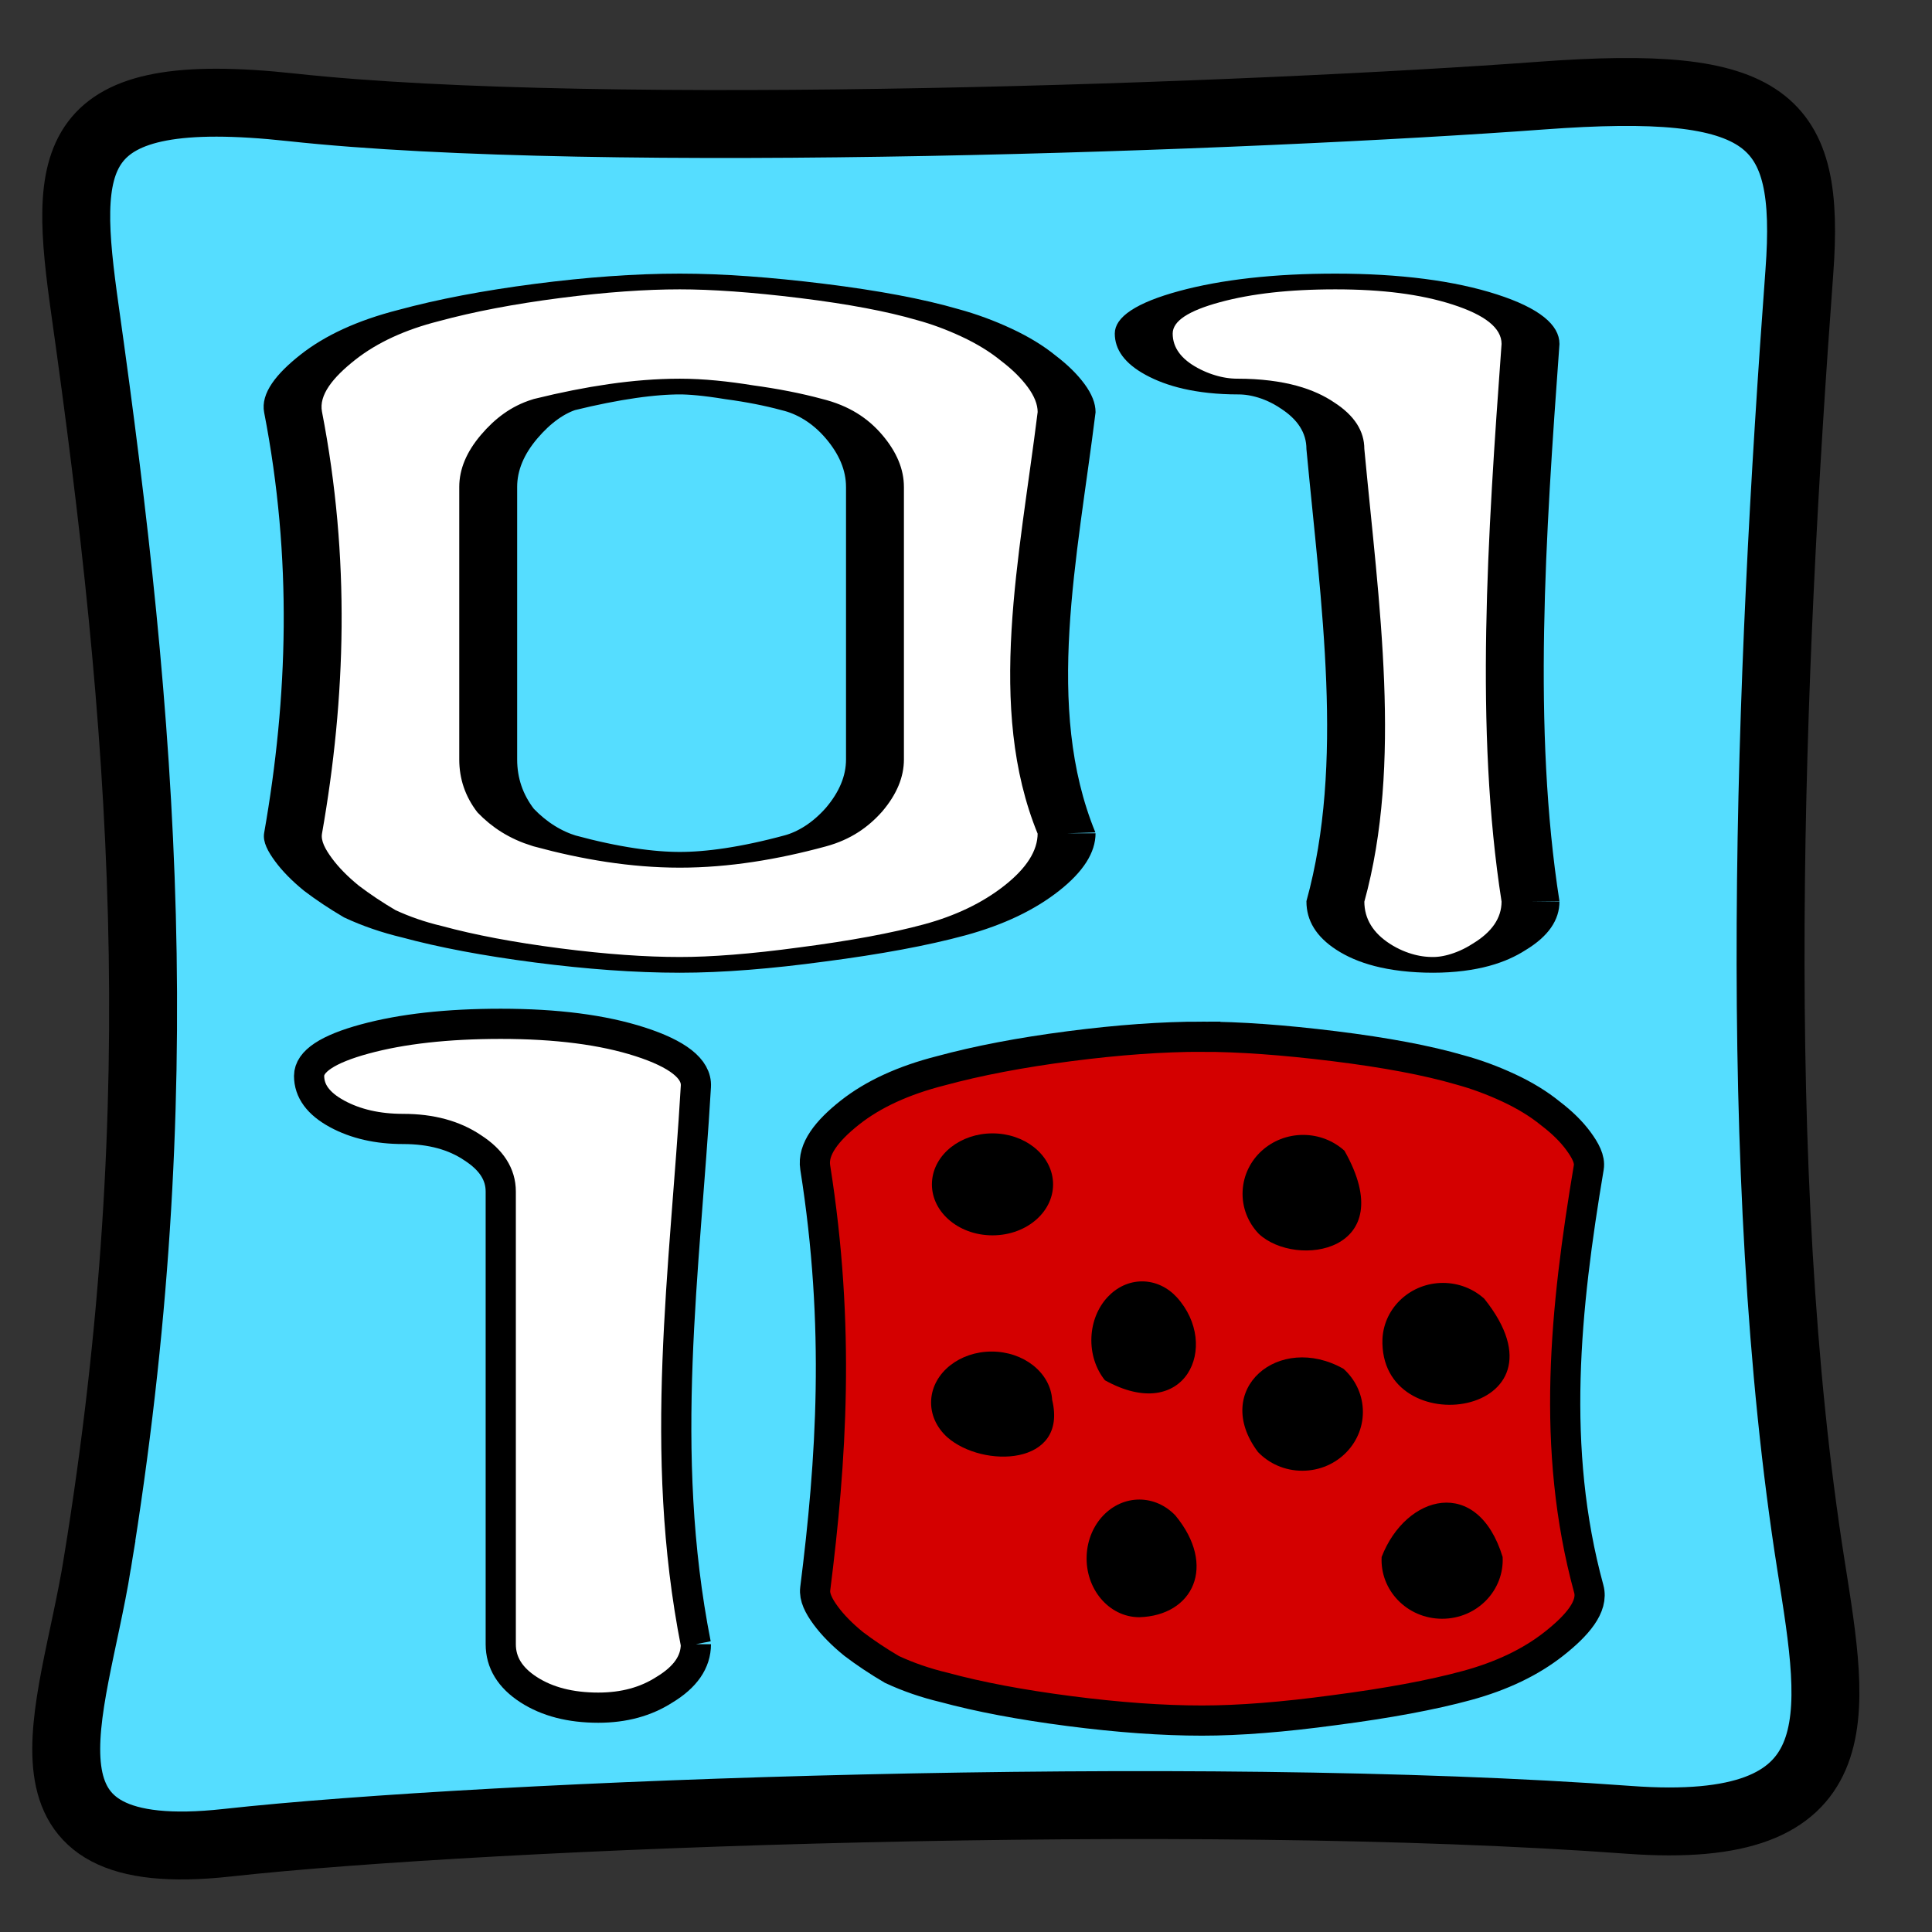 <?xml version="1.0" encoding="UTF-8" standalone="no"?>
<!-- Created with Inkscape (http://www.inkscape.org/) -->

<svg
   xmlns:dc="http://purl.org/dc/elements/1.1/"
   xmlns:cc="http://creativecommons.org/ns#"
   xmlns:rdf="http://www.w3.org/1999/02/22-rdf-syntax-ns#"
   xmlns:svg="http://www.w3.org/2000/svg"
   xmlns="http://www.w3.org/2000/svg"
   xmlns:sodipodi="http://sodipodi.sourceforge.net/DTD/sodipodi-0.dtd"
   xmlns:inkscape="http://www.inkscape.org/namespaces/inkscape"
   width="256"
   height="256"
   id="svg5274"
   version="1.1"
   inkscape:version="0.48.3.1 r9886"
   sodipodi:docname="applications-debugging.svg">
  <rect width="100%" height="100%" fill="#333333" stroke="none"/>
  <defs
     id="defs5276" />
  <sodipodi:namedview
     id="base"
     pagecolor="#ffffff"
     bordercolor="#666666"
     borderopacity="1.0"
     inkscape:pageopacity="0.0"
     inkscape:pageshadow="2"
     inkscape:zoom="0.77497017"
     inkscape:cx="519.7801"
     inkscape:cy="-56.202961"
     inkscape:document-units="px"
     inkscape:current-layer="layer1"
     showgrid="false"
     inkscape:window-width="1918"
     inkscape:window-height="1007"
     inkscape:window-x="0"
     inkscape:window-y="25"
     inkscape:window-maximized="1" />
  <g
     inkscape:label="Capa 1"
     inkscape:groupmode="layer"
     id="layer1"
     transform="translate(0,-796.362)">
    <path
       transform="matrix(-0.004,-1,1,-0.005,0,0)"
       style="fill:#55ddff;fill-opacity:1;fill-rule:evenodd;stroke:#000000;stroke-width:9;stroke-opacity:1;stroke-miterlimit:4;stroke-dasharray:none"
       d="m -1003.639,8.872 c 62.444,10.43 111.13,6.572 166.078,-0.949 20.309,-2.78 30.227,-2.631 26.799,27.484 -4.671,41.026 -1.877,127.855 0.727,165.583 2.087,30.234 -3.105,35.695 -23.538,34.1 -53.472,-4.175 -119.233,-7.177 -171.409,0.859 -20.259,3.121 -35.954,5.945 -33.575,-24.27 4.536,-57.595 1.556,-150.882 -2.109,-185.775 -3.166,-30.139 16.813,-20.407 37.027,-17.031 z"
       id="rect7046-0-2"
       inkscape:connector-curvature="0"
       sodipodi:nodetypes="sssssssss" />
    <path
       id="path7050-7-1"
       d="m 96.526,808.01 c 19.409,-3.214 106.418,-1.575 120.986,5.702 13.508,6.747 19.281,20.577 19.735,38.086 l 2.083,80.356"
       class="fil2"
       inkscape:connector-curvature="0"
       style="fill:none" />
    <path
       id="path7054-6-7"
       d="m 15.427,938.587 c 0,14.143 -2.511,30.895 -1.385,45 3.517,44.036 20.741,59.612 67.936,56.569 9.094,-0.586 58.228,1.285 68.627,1.285"
       class="fil2"
       inkscape:connector-curvature="0"
       style="fill:none" />
    <g
       transform="scale(1.918,0.521)"
       style="font-size:240.722px;font-style:normal;font-variant:normal;font-weight:normal;font-stretch:normal;line-height:125%;letter-spacing:0px;word-spacing:0px;fill:#ffffff;fill-opacity:1;fill-rule:evenodd;stroke:#000000;stroke-width:4;stroke-miterlimit:4;stroke-opacity:1;font-family:Whippersnapper BRK;-inkscape-font-specification:Whippersnapper BRK"
       id="text5254-2-4-2">
      <path
         d="m 73.686,1740.457 c -5.8e-5,4.654 -0.802,9.308 -2.407,13.962 -1.605,4.654 -3.611,8.185 -6.018,10.592 -2.407,2.407 -5.456,4.494 -9.147,6.259 -3.531,1.765 -6.58,2.648 -9.147,2.648 -2.728,0 -5.777,-0.802 -9.147,-2.407 -3.37,-1.605 -6.259,-3.611 -8.666,-6.018 -1.284,-1.123 -2.487,-2.648 -3.611,-4.574 -0.963,-2.086 -1.846,-4.253 -2.648,-6.5 -0.802,-2.407 -1.444,-4.814 -1.926,-7.222 -0.481,-2.407 -0.82,-4.685 -0.722,-6.74 1.647,-34.495 1.96,-69.972 0,-107.121 -0.241,-4.569 0.802,-9.308 2.407,-13.962 1.605,-4.654 3.691,-8.184 6.259,-10.592 2.568,-2.567 5.537,-4.654 8.907,-6.259 3.37,-1.605 6.419,-2.407 9.147,-2.407 2.568,2e-4 5.617,0.803 9.147,2.407 3.531,1.605 6.419,3.611 8.666,6.018 1.123,1.123 2.247,2.648 3.37,4.574 1.123,1.926 2.086,4.092 2.889,6.5 0.802,2.247 1.444,4.574 1.926,6.981 0.481,2.407 0.722,4.654 0.722,6.74 -1.247,37.018 -3.564,75.16 0,107.121 m -13.24,-88.104 c -4.5e-5,-4.333 -0.481,-8.586 -1.444,-12.758 -0.963,-4.172 -2.167,-6.901 -3.611,-8.184 -1.284,-1.284 -2.728,-2.327 -4.333,-3.129 -1.605,-0.963 -2.969,-1.444 -4.092,-1.444 -2.407,10e-5 -5.296,1.525 -8.666,4.574 -1.123,1.284 -2.167,4.012 -3.129,8.184 -0.963,4.173 -1.444,8.425 -1.444,12.758 l 0,69.328 c -1.8e-5,4.814 0.401,9.148 1.204,12.999 0.963,3.691 2.086,6.259 3.37,7.703 3.21,3.21 6.098,4.814 8.666,4.814 2.568,10e-5 5.456,-1.605 8.666,-4.814 1.284,-1.284 2.407,-3.932 3.37,-7.944 0.963,-4.173 1.444,-8.425 1.444,-12.758 l 0,-69.328 0,0"
         style="fill:#ffffff;stroke:#000000"
         id="path3881"
         inkscape:connector-curvature="0"
         sodipodi:nodetypes="ccccssccccsscccccccccccccccccccccccscccc" />
      <path
         d="m 105.736,1757.789 c -3e-5,4.494 -0.722,8.345 -2.167,11.555 -1.284,3.049 -2.808,4.574 -4.574,4.574 -1.926,0 -3.531,-1.525 -4.814,-4.574 -1.284,-3.049 -1.926,-6.901 -1.926,-11.555 2.635,-35.124 1.01,-75.471 0,-115.065 -1.8e-5,-4.333 -0.642,-8.024 -1.926,-11.073 -1.284,-3.209 -2.889,-4.814 -4.814,-4.814 -1.765,10e-5 -3.29,-1.284 -4.574,-3.852 -1.284,-2.567 -1.926,-5.777 -1.926,-9.629 -5e-6,-3.691 1.284,-6.82 3.852,-9.388 2.568,-2.568 5.697,-3.851 9.388,-3.852 3.852,2e-4 7.061,1.525 9.629,4.574 2.568,3.049 3.852,6.821 3.852,11.314 -0.969,49.044 -1.86,97.944 0,141.785"
         style="fill:#ffffff;stroke:#000000"
         id="path3883"
         inkscape:connector-curvature="0"
         sodipodi:nodetypes="ccsscccccsccccc" />
    </g>
    <path
       inkscape:connector-curvature="0"
       id="path9512"
       style="font-size:1573.105px;font-style:normal;font-variant:normal;font-weight:normal;font-stretch:normal;line-height:125%;letter-spacing:0px;word-spacing:0px;fill:#ffffff;fill-opacity:1;fill-rule:evenodd;stroke:#000000;stroke-width:4;stroke-miterlimit:4;stroke-opacity:1;stroke-dasharray:none;font-family:Whippersnapper BRK;-inkscape-font-specification:Whippersnapper BRK"
       d="m 92.208,1014.228 c 0,2.343 -1.385,4.351 -4.155,6.024 -2.463,1.59 -5.387,2.385 -8.773,2.385 -3.694,0 -6.772,-0.795 -9.234,-2.385 -2.463,-1.59 -3.694,-3.598 -3.694,-6.024 l 0,-59.991 c 0,-2.259 -1.232,-4.183 -3.694,-5.773 -2.463,-1.673 -5.541,-2.51 -9.234,-2.51 -3.386,0 -6.31,-0.669 -8.773,-2.008 -2.463,-1.339 -3.694,-3.012 -3.694,-5.02 0,-1.924 2.463,-3.556 7.387,-4.895 4.925,-1.339 10.927,-2.008 18.007,-2.008 7.387,0 13.544,0.795 18.469,2.385 4.925,1.59 7.524,3.56 7.387,5.899 -1.421,24.356 -5.062,48.269 0,73.922"
       sodipodi:nodetypes="ccsccscccscscsc" />
    <path
       id="path9514-8-4"
       style="font-size:1573.105px;font-style:normal;font-variant:normal;font-weight:normal;font-stretch:normal;line-height:125%;letter-spacing:0px;word-spacing:0px;fill:#d40000;fill-opacity:1;fill-rule:evenodd;stroke:#000000;stroke-width:4;stroke-miterlimit:4;stroke-opacity:1;stroke-dasharray:none;font-family:Whippersnapper BRK;-inkscape-font-specification:Whippersnapper BRK"
       d="m 159.268,933.731 c -5.233,0 -11.081,0.419 -17.545,1.256 -6.464,0.837 -12.159,1.924 -17.084,3.263 -4.925,1.255 -8.926,3.093 -12.004,5.519 -3.078,2.427 -4.994,4.884 -4.614,7.28 3.346,21.126 2.141,38.837 0,55.848 -0.136,1.079 0.46,2.263 1.383,3.518 0.923,1.255 2.153,2.508 3.692,3.763 1.539,1.171 3.233,2.3 5.08,3.388 2.155,1.004 4.466,1.801 6.929,2.387 4.617,1.255 10.154,2.301 16.618,3.137 6.464,0.837 12.313,1.256 17.545,1.256 4.925,0 10.773,-0.461 17.545,-1.381 7.08,-0.92 12.928,-2.007 17.545,-3.263 4.617,-1.255 8.465,-3.098 11.543,-5.524 3.078,-2.426 5.259,-4.94 4.619,-7.28 -5.091,-18.616 -3.123,-37.232 0,-55.848 0.18,-1.073 -0.46,-2.258 -1.383,-3.513 -0.924,-1.255 -2.158,-2.466 -3.697,-3.638 -1.539,-1.255 -3.387,-2.388 -5.541,-3.392 -2.155,-1.004 -4.308,-1.796 -6.463,-2.382 -4.31,-1.255 -9.851,-2.3 -16.623,-3.137 -6.772,-0.837 -12.62,-1.256 -17.545,-1.256 z"
       inkscape:connector-curvature="0"
       sodipodi:nodetypes="scccsscccccscscsscccccs" />
    <path
       style="fill:#000000;fill-opacity:1;fill-rule:evenodd;stroke:none"
       id="path2478-5-1"
       d="m 123.494,952.958 c 0.109,-1.835 1.08,-3.455 2.541,-4.602 1.437,-1.127 3.367,-1.816 5.476,-1.816 2.107,0 4.037,0.688 5.474,1.816 1.462,1.147 2.433,2.765 2.543,4.601 0.113,1.889 -0.706,3.642 -2.14,4.941 -1.462,1.323 -3.547,2.154 -5.877,2.154 -2.331,0 -4.416,-0.831 -5.878,-2.154 -1.436,-1.299 -2.251,-3.052 -2.139,-4.94 z"
       inkscape:connector-curvature="0" />
    <path
       style="fill:#000000;fill-opacity:1;fill-rule:evenodd;stroke:none"
       id="path2478-5-1-1"
       d="m 144.618,973.557 c 0.091,-2.118 0.905,-3.986 2.129,-5.31 1.205,-1.301 2.822,-2.095 4.589,-2.095 1.766,0 3.383,0.794 4.588,2.095 5.868,6.453 1.113,16.909 -9.514,11.01 -1.203,-1.499 -1.887,-3.522 -1.792,-5.7 z"
       inkscape:connector-curvature="0"
       sodipodi:nodetypes="ccsccc" />
    <path
       style="fill:#000000;fill-opacity:1;fill-rule:evenodd;stroke:none"
       id="path2478-5-1-4"
       d="m 164.656,954.149 c 0.109,-2.118 1.08,-3.986 2.541,-5.31 1.437,-1.301 3.367,-2.095 5.476,-2.095 2.107,0 4.037,0.794 5.474,2.095 7.628,13.459 -6.418,15.636 -11.353,11.01 -1.436,-1.499 -2.251,-3.522 -2.139,-5.7 z"
       inkscape:connector-curvature="0"
       sodipodi:nodetypes="ccsccc" />
    <path
       style="fill:#000000;fill-opacity:1;fill-rule:evenodd;stroke:none"
       id="path2478-5-1-1-3"
       d="m 183.183,973.76 c 0.109,-2.118 1.08,-3.986 2.541,-5.31 1.437,-1.301 3.367,-2.095 5.476,-2.095 2.107,0 4.037,0.794 5.474,2.095 12.494,15.62 -13.996,19.404 -13.491,5.31 z"
       inkscape:connector-curvature="0"
       sodipodi:nodetypes="ccscc" />
    <path
       style="fill:#000000;fill-opacity:1;fill-rule:evenodd;stroke:none"
       id="path2478-5-1-3"
       d="m 123.384,981.867 c 0.109,-1.835 1.08,-3.455 2.541,-4.602 1.437,-1.127 3.367,-1.816 5.476,-1.816 2.107,0 4.037,0.688 5.474,1.816 1.462,1.147 2.433,2.765 2.543,4.601 2.116,8.736 -9.182,9.079 -13.895,4.941 -1.436,-1.299 -2.251,-3.052 -2.139,-4.94 z"
       inkscape:connector-curvature="0"
       sodipodi:nodetypes="ccscccc" />
    <path
       style="fill:#000000;fill-opacity:1;fill-rule:evenodd;stroke:none"
       id="path2478-5-1-1-8"
       d="m 143.989,1002.466 c 0.095,-2.118 0.94,-3.987 2.212,-5.31 1.251,-1.301 2.931,-2.095 4.766,-2.095 1.834,0 3.514,0.794 4.765,2.095 5.544,6.688 2.37,13.287 -4.765,13.495 -2.029,0 -3.844,-0.958 -5.117,-2.485 -1.25,-1.499 -1.96,-3.522 -1.861,-5.7 z"
       inkscape:connector-curvature="0"
       sodipodi:nodetypes="ccscccc" />
    <path
       style="fill:#000000;fill-opacity:1;fill-rule:evenodd;stroke:none"
       id="path2478-5-1-4-4"
       d="m 178.037,977.748 c 1.462,1.323 2.433,3.191 2.543,5.309 0.113,2.179 -0.706,4.203 -2.14,5.701 -1.462,1.527 -3.547,2.485 -5.877,2.485 -2.331,0 -4.416,-0.958 -5.878,-2.485 -6.216,-8.278 2.771,-15.869 11.353,-11.01 z"
       inkscape:connector-curvature="0"
       sodipodi:nodetypes="cccscc" />
    <path
       style="fill:#000000;fill-opacity:1;fill-rule:evenodd;stroke:none"
       id="path2478-5-1-1-3-8"
       d="m 183.073,1002.669 c 3.21,-8.298 12.722,-10.82 16.034,-0 0.113,2.179 -0.706,4.203 -2.14,5.702 -1.462,1.527 -3.547,2.485 -5.877,2.485 -2.331,0 -4.416,-0.958 -5.878,-2.485 -1.436,-1.499 -2.251,-3.522 -2.139,-5.7 z"
       inkscape:connector-curvature="0"
       sodipodi:nodetypes="cccscc" />
  </g>
</svg>
